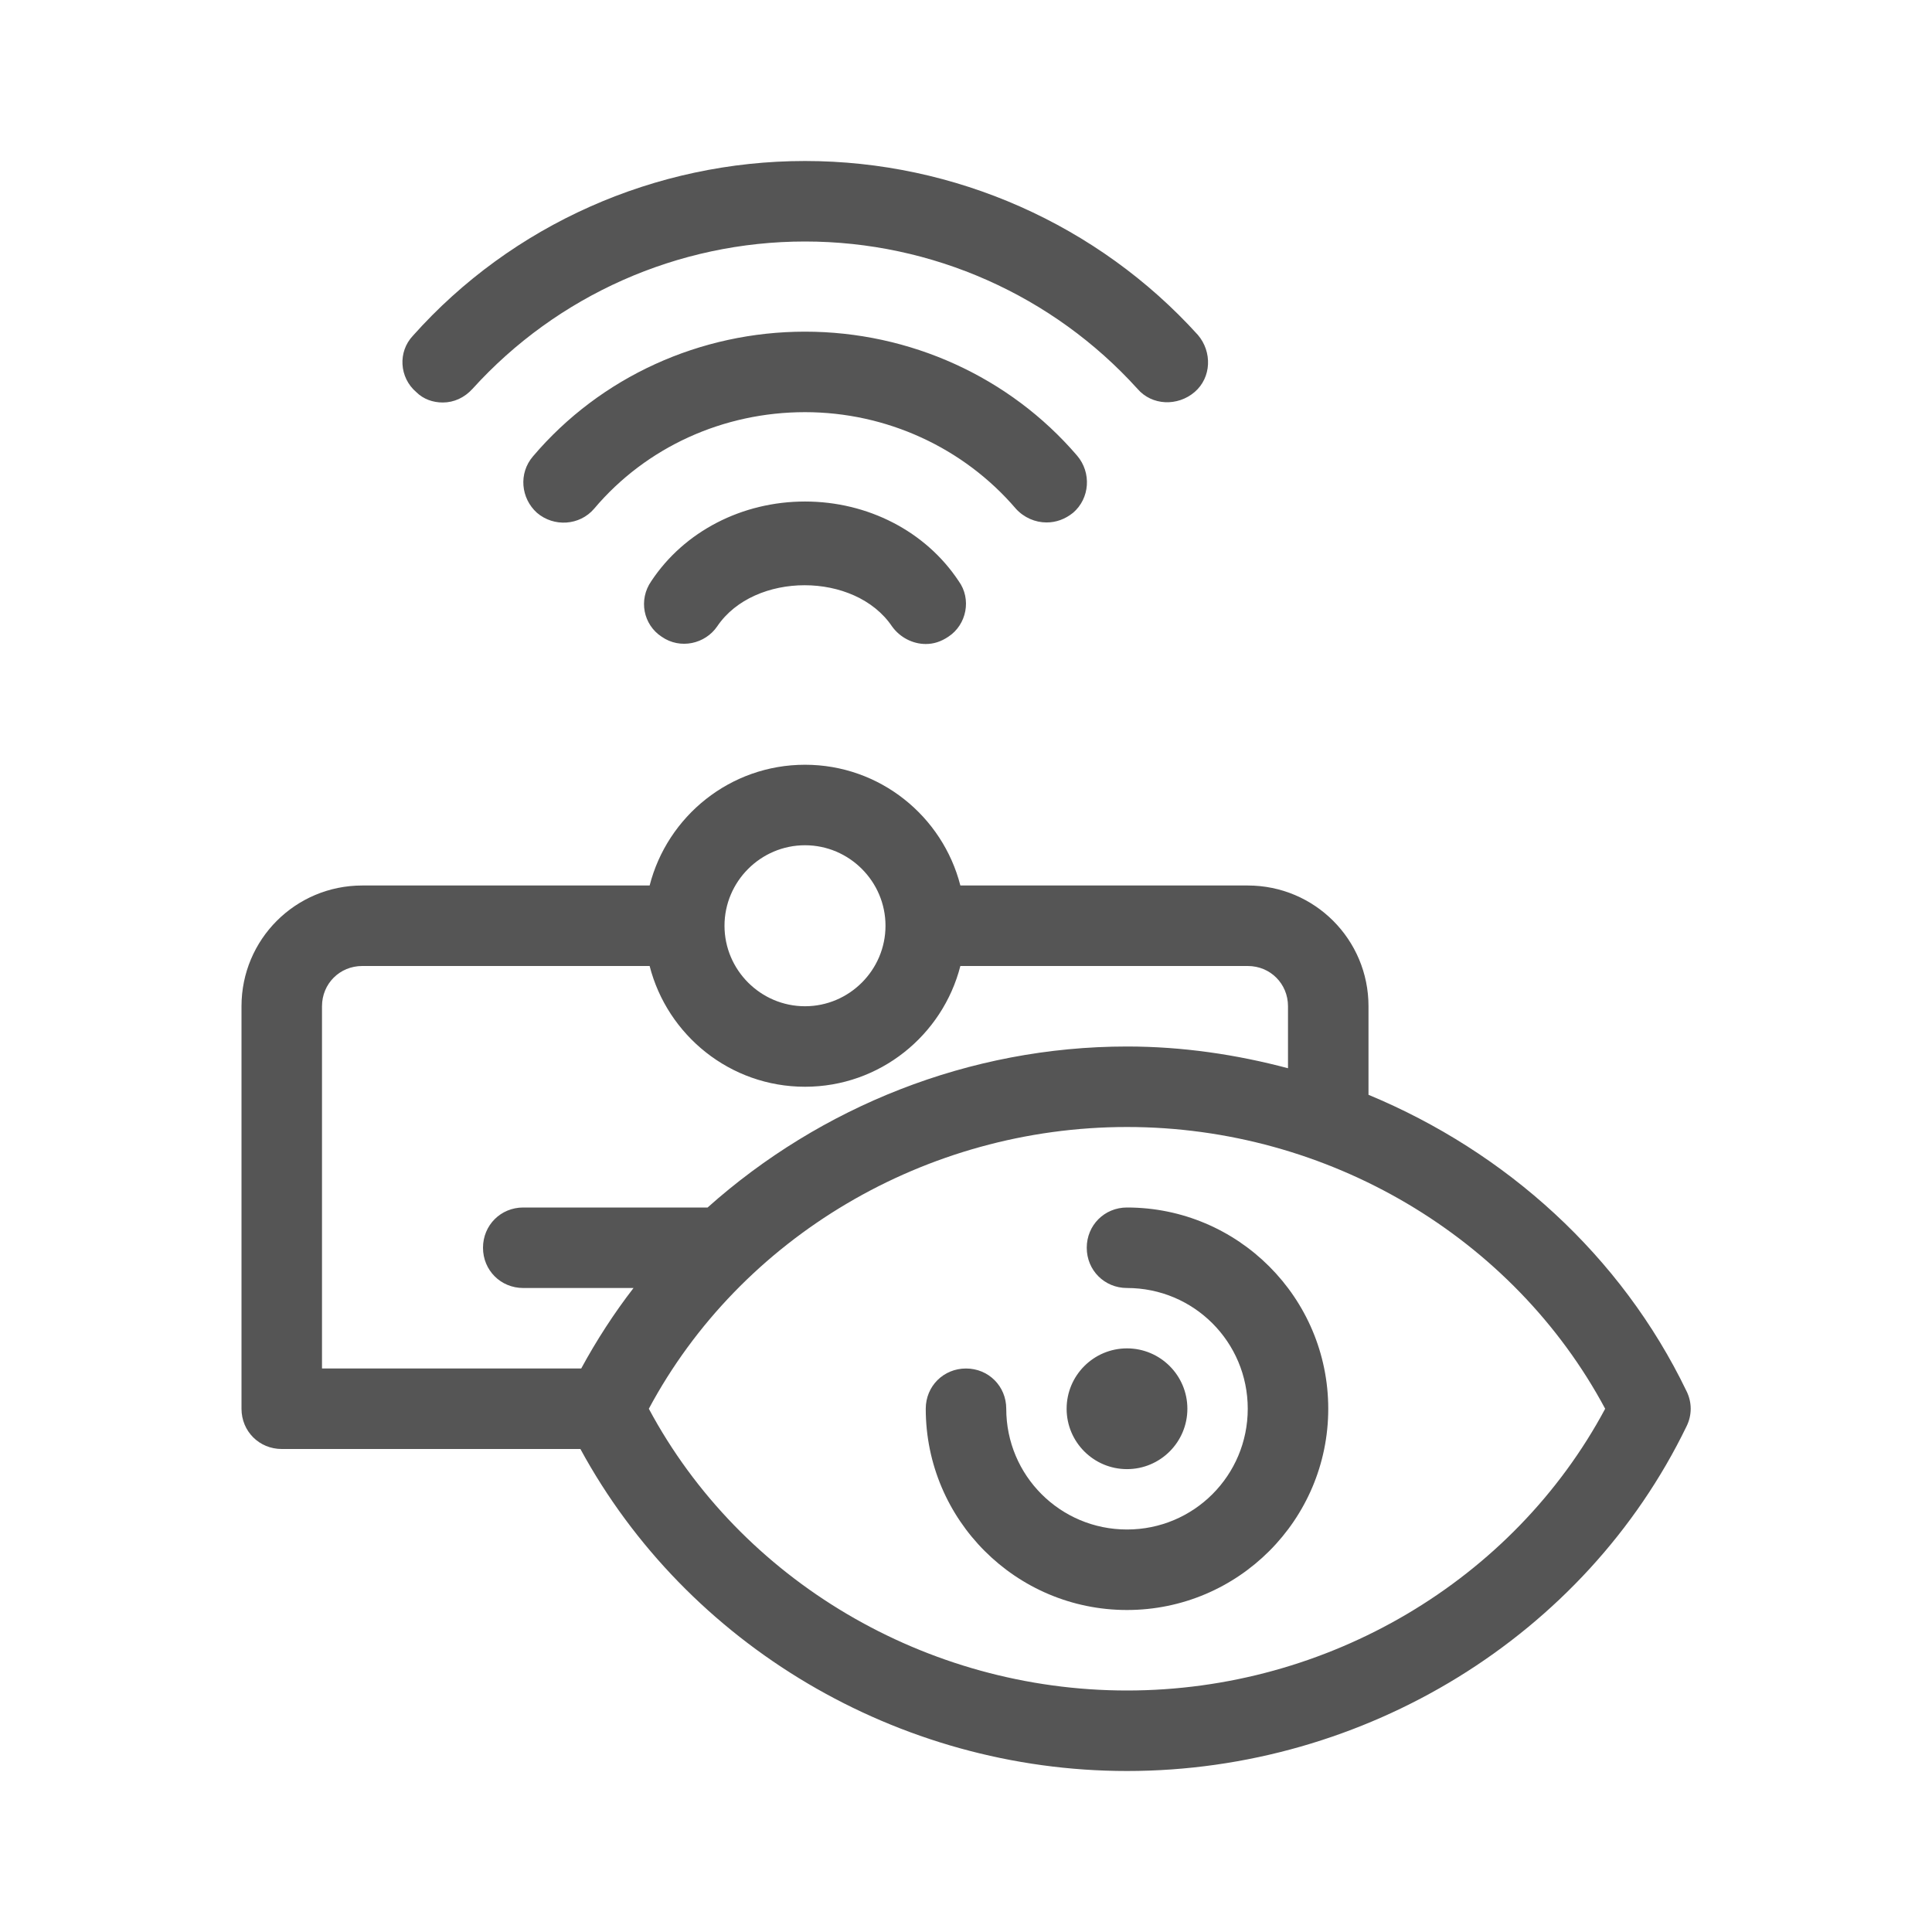 <svg width="24" height="24" viewBox="0 0 24 24" fill="none" xmlns="http://www.w3.org/2000/svg">
<path fill-rule="evenodd" clip-rule="evenodd" d="M5.87 4.83C5.77 4.94 5.64 5 5.5 5C5.38 5 5.26 4.96 5.17 4.87C4.96 4.69 4.94 4.37 5.13 4.17C6.36 2.79 8.14 2 10 2C11.86 2 13.64 2.79 14.88 4.16C15.06 4.37 15.05 4.69 14.84 4.87C14.63 5.05 14.31 5.04 14.13 4.83C13.08 3.67 11.58 3 10 3C8.42 3 6.92 3.67 5.87 4.83ZM13.33 6.37C13.23 6.45 13.12 6.49 13 6.49C12.86 6.49 12.72 6.43 12.62 6.32C11.97 5.56 11.01 5.12 10 5.12C8.99 5.12 8.03 5.55 7.38 6.32C7.2 6.53 6.88 6.55 6.67 6.37C6.47 6.19 6.44 5.88 6.62 5.67C7.46 4.68 8.7 4.12 10 4.12C11.3 4.12 12.54 4.68 13.38 5.66C13.56 5.87 13.54 6.19 13.33 6.37ZM10 6.23C9.22 6.23 8.5 6.6 8.09 7.22C7.93 7.45 7.99 7.76 8.22 7.91C8.45 8.07 8.76 8 8.91 7.78C9.37 7.1 10.62 7.1 11.08 7.78C11.18 7.92 11.34 8 11.5 8C11.6 8 11.69 7.97 11.78 7.91C12.01 7.76 12.07 7.44 11.91 7.22C11.5 6.6 10.78 6.23 10 6.23ZM17 13.6C18.71 14.31 20.14 15.6 20.95 17.28C21.02 17.42 21.02 17.58 20.95 17.72C19.69 20.32 16.96 22 14 22C11.15 22 8.53 20.43 7.21 18H3.5C3.22 18 3 17.78 3 17.5V12.5C3 11.67 3.67 11 4.5 11H8.07C8.29 10.14 9.07 9.5 10 9.5C10.93 9.5 11.71 10.14 11.93 11H15.5C16.33 11 17 11.67 17 12.5V13.6ZM11 11.5C11 10.95 10.55 10.5 10 10.5C9.45 10.5 9 10.95 9 11.5C9 12.05 9.45 12.5 10 12.5C10.55 12.5 11 12.05 11 11.5ZM4.5 12C4.22 12 4 12.22 4 12.5V17H7.22C7.41 16.65 7.63 16.31 7.87 16H6.5C6.22 16 6 15.78 6 15.5C6 15.22 6.22 15 6.5 15H8.79C10.19 13.75 12.04 13 14 13C14.69 13 15.36 13.1 16 13.27V12.5C16 12.22 15.78 12 15.5 12H11.93C11.71 12.86 10.93 13.5 10 13.5C9.07 13.5 8.29 12.86 8.07 12H4.5ZM8.06 17.5C9.2 19.63 11.5 21 14 21C16.5 21 18.8 19.63 19.94 17.5C18.8 15.37 16.5 14 14 14C11.5 14 9.2 15.37 8.06 17.5ZM14 18.25C14.414 18.25 14.75 17.914 14.75 17.5C14.75 17.086 14.414 16.75 14 16.75C13.586 16.75 13.25 17.086 13.25 17.5C13.25 17.914 13.586 18.25 14 18.25ZM13.5 15.5C13.5 15.22 13.72 15 14 15C15.38 15 16.5 16.12 16.5 17.5C16.5 18.88 15.38 20 14 20C12.62 20 11.5 18.88 11.5 17.5C11.5 17.22 11.72 17 12 17C12.28 17 12.5 17.22 12.5 17.5C12.5 18.33 13.17 19 14 19C14.83 19 15.5 18.33 15.5 17.5C15.5 16.67 14.83 16 14 16C13.72 16 13.5 15.78 13.5 15.5Z" fill="#555555"/>
</svg>
